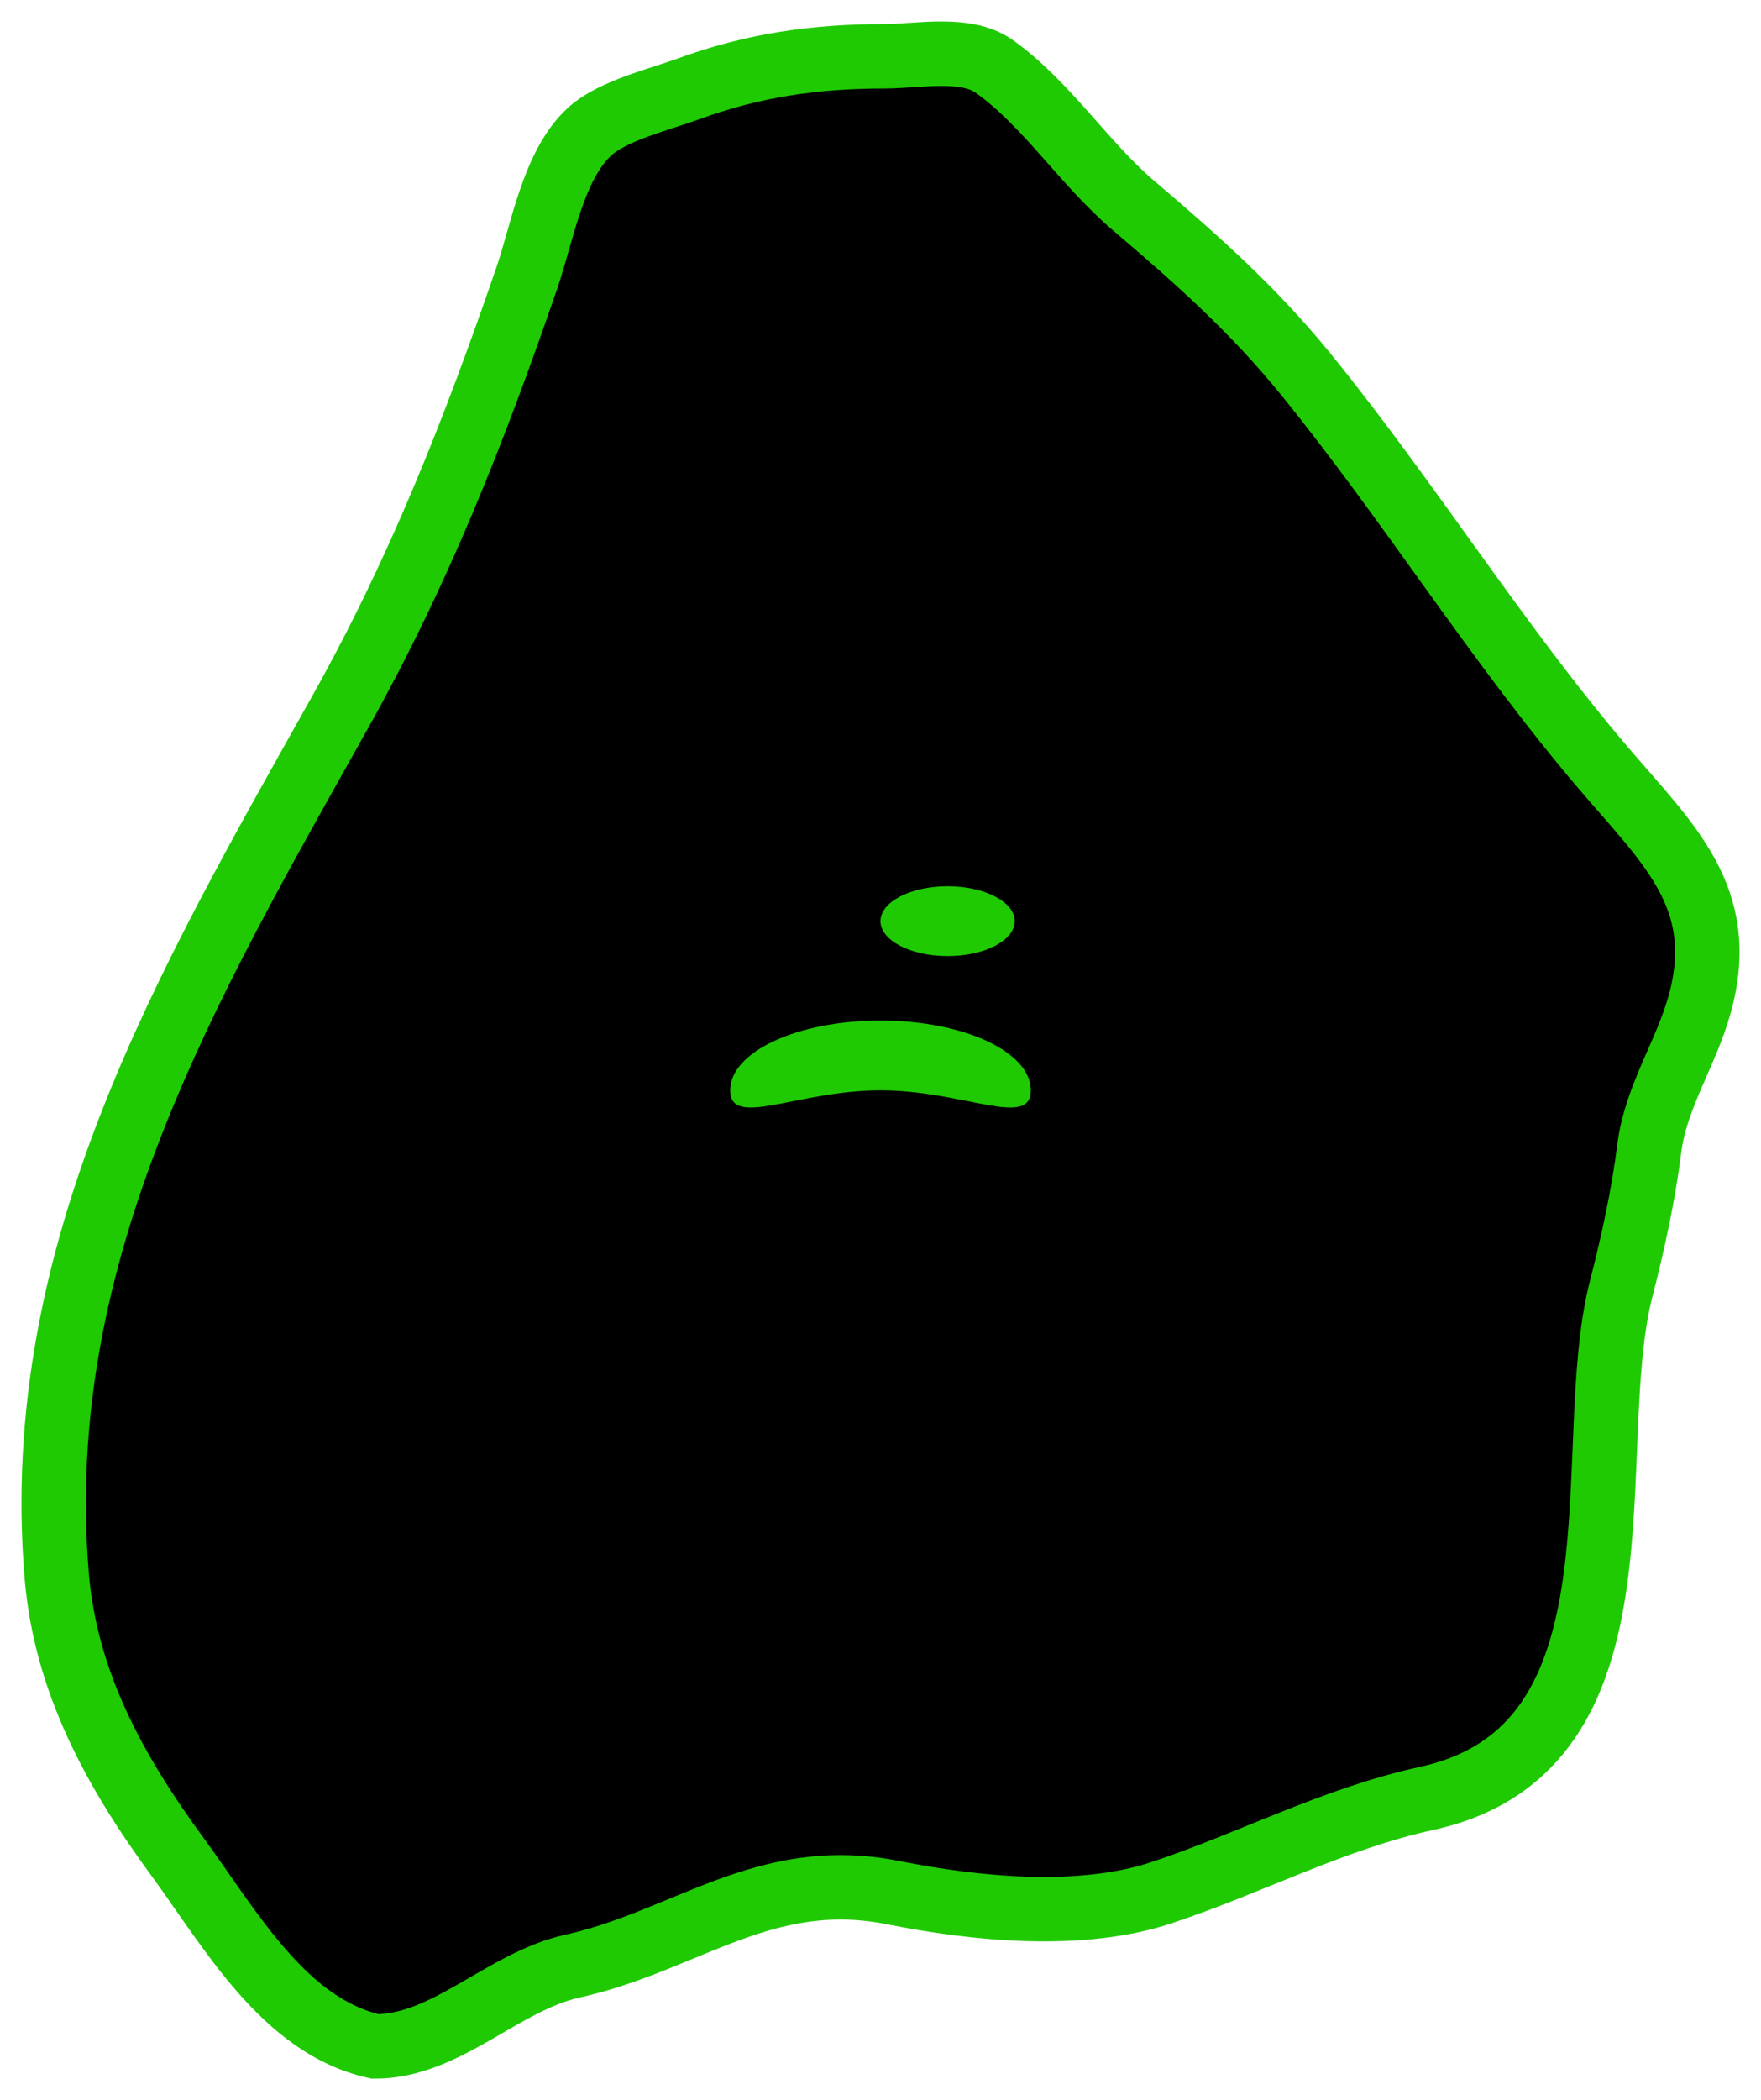 <svg width="328" height="391" viewBox="0 0 328 391" fill="none" xmlns="http://www.w3.org/2000/svg">
<g filter="url(#filter0_d_19_7)">
<path d="M33.046 341.682C42.856 355.066 52.923 373.275 69.878 377C83.131 377 93.633 364.937 106.605 362.058C127.855 357.342 142.485 343.603 166.352 348.37C181.626 351.42 201.258 353.399 216.368 348.37C233.06 342.813 248.449 334.596 265.756 330.815C308.506 321.477 294.266 265.816 301.959 235.938C304.146 227.446 306.099 218.542 307.191 209.815C308.393 200.216 314.062 192.13 316.608 182.857C322.02 163.148 310.72 153.148 298.716 139.075C278.751 115.671 262.629 89.579 243.259 65.723C233.473 53.671 222.95 44.322 211.136 34.272C201.913 26.426 194.972 15.338 185.186 8.358C179.887 4.578 170.977 6.477 164.782 6.477C151.968 6.477 140.411 8.096 128.265 12.537C122.911 14.495 114.132 16.573 109.849 20.479C103.014 26.71 100.996 39.423 98.129 47.751C88.383 76.064 78.101 102.267 63.391 128.522C34.969 179.247 5.599 228.912 10.55 289.228C12.178 309.073 21.36 325.739 33.046 341.682Z" fill="black" stroke="#1FCA03" stroke-width="12" stroke-linecap="round"/>
<path d="M192 199C192 206.18 179.464 199 164 199C148.536 199 136 206.18 136 199C136 191.82 148.536 186 164 186C179.464 186 192 191.82 192 199Z" fill="#1FCA03"/>
<ellipse cx="176.5" cy="167.5" rx="12.5" ry="6.5" fill="#1FCA03"/>
</g>
<defs>
<filter id="filter0_d_19_7" x="0.001" y="-4.76837e-07" width="327.999" height="391" filterUnits="userSpaceOnUse" color-interpolation-filters="sRGB">
<feFlood flood-opacity="0" result="BackgroundImageFix"/>
<feColorMatrix in="SourceAlpha" type="matrix" values="0 0 0 0 0 0 0 0 0 0 0 0 0 0 0 0 0 0 127 0" result="hardAlpha"/>
<feOffset dy="4"/>
<feGaussianBlur stdDeviation="2"/>
<feComposite in2="hardAlpha" operator="out"/>
<feColorMatrix type="matrix" values="0 0 0 0 0 0 0 0 0 0 0 0 0 0 0 0 0 0 0.25 0"/>
<feBlend mode="normal" in2="BackgroundImageFix" result="effect1_dropShadow_19_7"/>
<feBlend mode="normal" in="SourceGraphic" in2="effect1_dropShadow_19_7" result="shape"/>
</filter>
</defs>
</svg>
